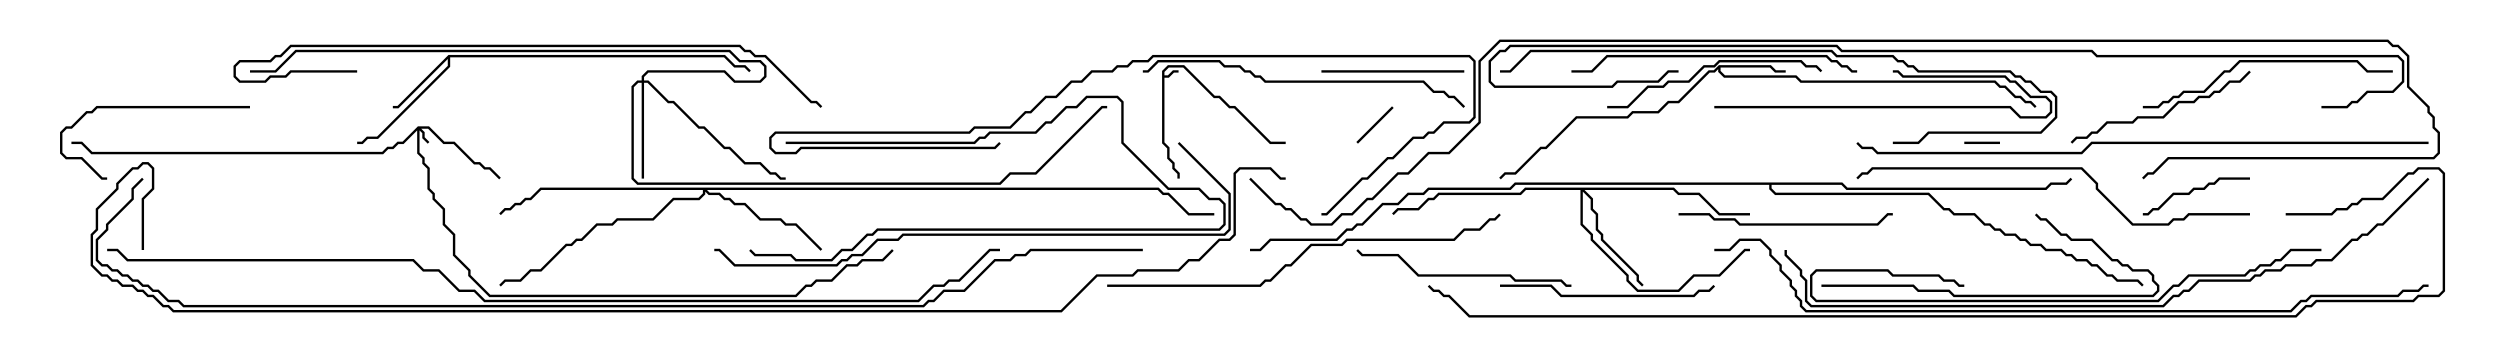 <svg version="1.1" width="105" height="15" xmlns="http://www.w3.org/2000/svg"><path d="M48.807,2.979L49.051,2.736L49.735,2.736L51.021,4.021L51.235,4.021L51.664,4.45L51.878,4.45L53.378,5.95L54,5.95L54,6.05L53.336,6.05L51.836,4.55L51.622,4.55L51.194,4.121L50.979,4.121L49.694,2.836L49.092,2.836L48.907,3.021L48.907,3.164L49.051,3.164L49.265,2.95L49.5,2.95L49.5,3.05L49.306,3.05L49.092,3.264L48.907,3.264L48.907,5.979L49.121,6.194L49.121,6.622L49.336,6.836L49.336,7.051L49.55,7.265L49.55,7.5L49.45,7.5L49.45,7.306L49.236,7.092L49.236,6.878L49.021,6.664L49.021,6.235L48.807,6.021z" stroke="none"/><path d="M72.194,2.736L74.378,2.736L74.592,2.95L75,2.95L75,3.05L74.551,3.05L74.336,2.836L72.264,2.836L72.264,2.979L72.449,3.164L75.449,3.164L75.664,3.379L83.806,3.379L84.021,3.593L84.235,3.593L84.664,4.021L84.878,4.021L85.092,4.236L85.306,4.236L85.535,4.465L85.465,4.535L85.265,4.336L85.051,4.336L84.836,4.121L84.622,4.121L84.194,3.693L83.979,3.693L83.765,3.479L75.622,3.479L75.408,3.264L72.408,3.264L72.164,3.021L72.164,2.906L72.021,3.05L71.806,3.05L70.521,4.336L70.092,4.336L69.664,4.764L68.592,4.764L68.378,4.979L66.235,4.979L64.949,6.264L64.735,6.264L63.664,7.336L63.235,7.336L63.035,7.535L62.965,7.465L63.194,7.236L63.622,7.236L64.694,6.164L64.908,6.164L66.194,4.879L68.336,4.879L68.551,4.664L69.622,4.664L70.051,4.236L70.479,4.236L71.765,2.95L71.979,2.95z" stroke="none"/><path d="M18.836,2.307L30.449,2.307L30.878,2.736L31.306,2.736L31.535,2.965L31.465,3.035L31.265,2.836L30.836,2.836L30.408,2.407L18.907,2.407L18.907,2.806L15.878,5.836L15.449,5.836L15.235,6.05L15,6.05L15,5.95L15.194,5.95L15.408,5.736L15.836,5.736L18.807,2.765L18.807,2.478L16.735,4.55L16.5,4.55L16.5,4.45L16.694,4.45z" stroke="none"/><path d="M77.378,7.664L77.592,7.879L85.908,7.879L86.122,7.664L86.765,7.664L86.965,7.465L87.035,7.535L86.806,7.764L86.164,7.764L85.949,7.979L77.551,7.979L77.336,7.764L74.407,7.764L74.407,7.908L74.592,8.093L81.021,8.093L81.664,8.736L81.878,8.736L82.092,8.95L82.949,8.95L83.378,9.379L83.592,9.379L83.806,9.593L84.021,9.593L84.235,9.807L84.664,9.807L84.878,10.021L85.092,10.021L85.306,10.236L85.735,10.236L85.949,10.45L86.592,10.45L86.806,10.664L87.021,10.664L87.235,10.879L87.664,10.879L87.878,11.093L88.092,11.093L88.521,11.521L88.735,11.521L88.949,11.736L89.806,11.736L90.035,11.965L89.965,12.035L89.765,11.836L88.908,11.836L88.694,11.621L88.479,11.621L88.051,11.193L87.836,11.193L87.622,10.979L87.194,10.979L86.979,10.764L86.765,10.764L86.551,10.55L85.908,10.55L85.694,10.336L85.265,10.336L85.051,10.121L84.836,10.121L84.622,9.907L84.194,9.907L83.979,9.693L83.765,9.693L83.551,9.479L83.336,9.479L82.908,9.05L82.051,9.05L81.836,8.836L81.622,8.836L80.979,8.193L74.551,8.193L74.307,7.949L74.307,7.764L63.664,7.764L63.449,7.979L60.021,7.979L59.806,8.193L59.164,8.193L58.735,8.621L58.092,8.621L57.235,9.479L57.021,9.479L56.806,9.693L56.592,9.693L56.164,10.121L53.378,10.121L52.949,10.55L52.5,10.55L52.5,10.45L52.908,10.45L53.336,10.021L56.122,10.021L56.551,9.593L56.765,9.593L56.979,9.379L57.194,9.379L58.051,8.521L58.694,8.521L59.122,8.093L59.765,8.093L59.979,7.879L63.408,7.879L63.622,7.664z" stroke="none"/><path d="M17.551,5.307L18.021,5.307L18.664,5.95L19.092,5.95L19.949,6.807L20.164,6.807L20.378,7.021L20.592,7.021L21.035,7.465L20.965,7.535L20.551,7.121L20.336,7.121L20.122,6.907L19.908,6.907L19.051,6.05L18.622,6.05L17.979,5.407L17.692,5.407L17.836,5.551L17.836,5.765L18.035,5.965L17.965,6.035L17.736,5.806L17.736,5.592L17.621,5.478L17.621,6.408L17.836,6.622L17.836,6.836L18.05,7.051L18.05,7.908L18.264,8.122L18.264,8.336L18.693,8.765L18.693,9.408L19.121,9.836L19.121,10.694L19.764,11.336L19.764,11.551L20.592,12.379L33.408,12.379L33.836,11.95L34.051,11.95L34.265,11.736L34.908,11.736L35.551,11.093L35.979,11.093L36.194,10.879L37.051,10.879L37.465,10.465L37.535,10.535L37.092,10.979L36.235,10.979L36.021,11.193L35.592,11.193L34.949,11.836L34.306,11.836L34.092,12.05L33.878,12.05L33.449,12.479L20.551,12.479L19.664,11.592L19.664,11.378L19.021,10.735L19.021,9.878L18.593,9.449L18.593,8.806L18.164,8.378L18.164,8.164L17.95,7.949L17.95,7.092L17.736,6.878L17.736,6.664L17.521,6.449L17.521,5.478L16.949,6.05L16.735,6.05L16.521,6.264L16.306,6.264L16.092,6.479L3.836,6.479L3.408,6.05L3,6.05L3,5.95L3.449,5.95L3.878,6.379L16.051,6.379L16.265,6.164L16.479,6.164L16.694,5.95L16.908,5.95z" stroke="none"/><path d="M26.95,3.379L26.95,3.194L27.194,2.95L30.449,2.95L30.878,3.379L31.908,3.379L32.093,3.194L32.093,2.806L31.908,2.621L31.051,2.621L30.622,2.193L12.449,2.193L11.592,3.05L10.5,3.05L10.5,2.95L11.551,2.95L12.408,2.093L30.664,2.093L31.092,2.521L31.949,2.521L32.193,2.765L32.193,3.235L31.949,3.479L30.836,3.479L30.408,3.05L27.235,3.05L27.05,3.235L27.05,3.379L27.235,3.379L28.092,4.236L28.306,4.236L29.378,5.307L29.592,5.307L30.449,6.164L30.664,6.164L31.306,6.807L31.949,6.807L32.378,7.236L32.592,7.236L32.806,7.45L33,7.45L33,7.55L32.765,7.55L32.551,7.336L32.336,7.336L31.908,6.907L31.265,6.907L30.622,6.264L30.408,6.264L29.551,5.407L29.336,5.407L28.265,4.336L28.051,4.336L27.194,3.479L27.05,3.479L27.05,7.5L26.95,7.5L26.95,3.479L26.806,3.479L26.621,3.664L26.621,7.479L26.806,7.664L41.979,7.664L42.408,7.236L43.479,7.236L46.265,4.45L46.5,4.45L46.5,4.55L46.306,4.55L43.521,7.336L42.449,7.336L42.021,7.764L26.765,7.764L26.521,7.521L26.521,3.622L26.765,3.379z" stroke="none"/><path d="M70.306,7.879L70.521,8.093L71.378,8.093L72.235,8.95L73.5,8.95L73.5,9.05L72.194,9.05L71.336,8.193L70.479,8.193L70.265,7.979L66.549,7.979L66.907,8.336L66.907,8.765L67.121,8.979L67.121,9.622L67.336,9.836L67.336,10.051L68.836,11.551L68.836,11.765L69.035,11.965L68.965,12.035L68.736,11.806L68.736,11.592L67.236,10.092L67.236,9.878L67.021,9.664L67.021,9.021L66.807,8.806L66.807,8.378L66.479,8.049L66.479,9.408L66.907,9.836L66.907,10.051L68.407,11.551L68.407,11.765L68.806,12.164L70.479,12.164L71.122,11.521L72.194,11.521L73.265,10.45L73.5,10.45L73.5,10.55L73.306,10.55L72.235,11.621L71.164,11.621L70.521,12.264L68.765,12.264L68.307,11.806L68.307,11.592L66.807,10.092L66.807,9.878L66.379,9.449L66.379,7.979L64.092,7.979L63.878,8.193L60.449,8.193L60.235,8.407L60.021,8.407L59.592,8.836L58.735,8.836L58.535,9.035L58.465,8.965L58.694,8.736L59.551,8.736L59.979,8.307L60.194,8.307L60.408,8.093L63.836,8.093L64.051,7.879z" stroke="none"/><path d="M48.664,7.879L48.878,8.093L49.092,8.093L49.949,8.95L51,8.95L51,9.05L49.908,9.05L49.051,8.193L48.836,8.193L48.622,7.979L29.692,7.979L29.806,8.093L30.235,8.093L30.449,8.307L30.664,8.307L30.878,8.521L31.306,8.521L31.949,9.164L32.806,9.164L33.021,9.379L33.449,9.379L34.535,10.465L34.465,10.535L33.408,9.479L32.979,9.479L32.765,9.264L31.908,9.264L31.265,8.621L30.836,8.621L30.622,8.407L30.408,8.407L30.194,8.193L29.765,8.193L29.621,8.049L29.621,8.164L29.378,8.407L28.306,8.407L27.449,9.264L25.949,9.264L25.735,9.479L25.092,9.479L24.449,10.121L24.235,10.121L24.021,10.336L23.806,10.336L22.735,11.407L22.306,11.407L21.878,11.836L21.235,11.836L21.035,12.035L20.965,11.965L21.194,11.736L21.836,11.736L22.265,11.307L22.694,11.307L23.765,10.236L23.979,10.236L24.194,10.021L24.408,10.021L25.051,9.379L25.694,9.379L25.908,9.164L27.408,9.164L28.265,8.307L29.336,8.307L29.521,8.122L29.521,7.979L22.735,7.979L22.306,8.407L22.092,8.407L21.878,8.621L21.664,8.621L21.449,8.836L21.235,8.836L21.035,9.035L20.965,8.965L21.194,8.736L21.408,8.736L21.622,8.521L21.836,8.521L22.051,8.307L22.265,8.307L22.694,7.879z" stroke="none"/><path d="M84,5.95L84,6.05L82.5,6.05L82.5,5.95z" stroke="none"/><path d="M58.465,4.465L58.535,4.535L57.035,6.035L56.965,5.965z" stroke="none"/><path d="M33,6.05L33,5.95L40.908,5.95L41.122,5.736L41.336,5.736L41.551,5.521L43.479,5.521L43.908,5.093L44.122,5.093L44.765,4.45L45.194,4.45L45.622,4.021L46.949,4.021L47.193,4.265L47.193,5.979L49.092,7.879L50.378,7.879L50.806,8.307L51.235,8.307L51.479,8.551L51.479,9.449L51.235,9.693L36.878,9.693L36.664,9.907L36.449,9.907L35.806,10.55L35.378,10.55L34.949,10.979L33.408,10.979L33.194,10.764L31.694,10.764L31.465,10.535L31.535,10.465L31.735,10.664L33.235,10.664L33.449,10.879L34.908,10.879L35.336,10.45L35.765,10.45L36.408,9.807L36.622,9.807L36.836,9.593L51.194,9.593L51.379,9.408L51.379,8.592L51.194,8.407L50.765,8.407L50.336,7.979L49.051,7.979L47.093,6.021L47.093,4.306L46.908,4.121L45.664,4.121L45.235,4.55L44.806,4.55L44.164,5.193L43.949,5.193L43.521,5.621L41.592,5.621L41.378,5.836L41.164,5.836L40.949,6.05z" stroke="none"/><path d="M90,9.05L90,8.95L90.194,8.95L90.408,8.736L90.622,8.736L91.265,8.093L91.908,8.093L92.122,7.879L92.551,7.879L92.765,7.664L92.979,7.664L93.194,7.45L94.5,7.45L94.5,7.55L93.235,7.55L93.021,7.764L92.806,7.764L92.592,7.979L92.164,7.979L91.949,8.193L91.306,8.193L90.664,8.836L90.449,8.836L90.235,9.05z" stroke="none"/><path d="M55.5,3.05L55.5,2.95L61.5,2.95L61.5,3.05z" stroke="none"/><path d="M10.5,4.45L10.5,4.55L4.092,4.55L3.878,4.764L3.664,4.764L3.021,5.407L2.806,5.407L2.621,5.592L2.621,6.408L2.806,6.593L3.449,6.593L4.306,7.45L4.5,7.45L4.5,7.55L4.265,7.55L3.408,6.693L2.765,6.693L2.521,6.449L2.521,5.551L2.765,5.307L2.979,5.307L3.622,4.664L3.836,4.664L4.051,4.45z" stroke="none"/><path d="M72,4.55L72,4.45L84.449,4.45L84.878,4.879L85.908,4.879L86.093,4.694L86.093,4.306L85.908,4.121L85.265,4.121L84.622,3.479L84.408,3.479L84.194,3.264L79.908,3.264L79.694,3.05L79.5,3.05L79.5,2.95L79.735,2.95L79.949,3.164L84.235,3.164L84.449,3.379L84.664,3.379L85.306,4.021L85.949,4.021L86.193,4.265L86.193,4.735L85.949,4.979L84.836,4.979L84.408,4.55z" stroke="none"/><path d="M94.465,2.965L94.535,3.035L94.092,3.479L93.664,3.479L93.235,3.907L93.021,3.907L92.806,4.121L92.378,4.121L92.164,4.336L91.521,4.336L90.878,4.979L89.806,4.979L89.592,5.193L88.521,5.193L88.092,5.621L87.878,5.621L87.664,5.836L87.235,5.836L87.035,6.035L86.965,5.965L87.194,5.736L87.622,5.736L87.836,5.521L88.051,5.521L88.479,5.093L89.551,5.093L89.765,4.879L90.836,4.879L91.479,4.236L92.122,4.236L92.336,4.021L92.765,4.021L92.979,3.807L93.194,3.807L93.622,3.379L94.051,3.379z" stroke="none"/><path d="M70.5,9.05L70.5,8.95L71.806,8.95L72.021,9.164L72.878,9.164L73.092,9.379L78.836,9.379L79.265,8.95L79.5,8.95L79.5,9.05L79.306,9.05L78.878,9.479L73.051,9.479L72.836,9.264L71.979,9.264L71.765,9.05z" stroke="none"/><path d="M63,12.05L63,11.95L65.164,11.95L65.592,12.379L71.122,12.379L71.336,12.164L71.765,12.164L71.965,11.965L72.035,12.035L71.806,12.264L71.378,12.264L71.164,12.479L65.551,12.479L65.122,12.05z" stroke="none"/><path d="M66,11.95L66,12.05L65.765,12.05L65.551,11.836L63.622,11.836L63.408,11.621L59.551,11.621L58.694,10.764L57.194,10.764L56.965,10.535L57.035,10.465L57.235,10.664L58.735,10.664L59.592,11.521L63.449,11.521L63.664,11.736L65.592,11.736L65.806,11.95z" stroke="none"/><path d="M67.5,4.55L67.5,4.45L68.336,4.45L69.194,3.593L69.836,3.593L70.051,3.379L70.908,3.379L71.551,2.736L71.979,2.736L72.194,2.521L75.664,2.521L75.878,2.736L76.306,2.736L76.535,2.965L76.465,3.035L76.265,2.836L75.836,2.836L75.622,2.621L72.235,2.621L72.021,2.836L71.592,2.836L70.949,3.479L70.092,3.479L69.878,3.693L69.235,3.693L68.378,4.55z" stroke="none"/><path d="M76.5,12.05L76.5,11.95L80.378,11.95L80.592,12.164L81.878,12.164L82.092,12.379L90.408,12.379L90.593,12.194L90.593,12.021L90.379,11.806L90.379,11.592L90.194,11.407L89.551,11.407L89.336,11.193L89.122,11.193L88.908,10.979L88.694,10.979L87.836,10.121L86.979,10.121L86.765,9.907L86.551,9.907L85.908,9.264L85.694,9.264L85.465,9.035L85.535,8.965L85.735,9.164L85.949,9.164L86.592,9.807L86.806,9.807L87.021,10.021L87.878,10.021L88.735,10.879L88.949,10.879L89.164,11.093L89.378,11.093L89.592,11.307L90.235,11.307L90.479,11.551L90.479,11.765L90.693,11.979L90.693,12.235L90.449,12.479L82.051,12.479L81.836,12.264L80.551,12.264L80.336,12.05z" stroke="none"/><path d="M90,4.55L90,4.45L90.622,4.45L90.836,4.236L91.051,4.236L91.265,4.021L91.479,4.021L91.694,3.807L92.551,3.807L93.408,2.95L93.622,2.95L94.051,2.521L99.021,2.521L99.449,2.95L100.5,2.95L100.5,3.05L99.408,3.05L98.979,2.621L94.092,2.621L93.664,3.05L93.449,3.05L92.592,3.907L91.735,3.907L91.521,4.121L91.306,4.121L91.092,4.336L90.878,4.336L90.664,4.55z" stroke="none"/><path d="M78,2.95L78,3.05L77.765,3.05L77.551,2.836L77.336,2.836L77.122,2.621L76.908,2.621L76.694,2.407L67.521,2.407L66.878,3.05L66,3.05L66,2.95L66.836,2.95L67.479,2.307L76.735,2.307L76.949,2.521L77.164,2.521L77.378,2.736L77.592,2.736L77.806,2.95z" stroke="none"/><path d="M48,3.05L48,2.95L48.194,2.95L48.622,2.521L51.235,2.521L51.449,2.736L52.092,2.736L52.306,2.95L52.521,2.95L52.735,3.164L52.949,3.164L53.164,3.379L59.806,3.379L60.235,3.807L60.664,3.807L60.878,4.021L61.092,4.021L61.535,4.465L61.465,4.535L61.051,4.121L60.836,4.121L60.622,3.907L60.194,3.907L59.765,3.479L53.122,3.479L52.908,3.264L52.694,3.264L52.479,3.05L52.265,3.05L52.051,2.836L51.408,2.836L51.194,2.621L48.664,2.621L48.235,3.05z" stroke="none"/><path d="M41.965,5.965L42.035,6.035L41.806,6.264L33.664,6.264L33.449,6.479L32.551,6.479L32.307,6.235L32.307,5.765L32.551,5.521L40.694,5.521L40.908,5.307L42.408,5.307L43.051,4.664L43.265,4.664L43.908,4.021L44.336,4.021L44.979,3.379L45.408,3.379L45.836,2.95L46.694,2.95L46.908,2.736L47.336,2.736L47.551,2.521L48.194,2.521L48.408,2.307L61.735,2.307L61.979,2.551L61.979,4.949L61.735,5.193L60.664,5.193L60.235,5.621L60.021,5.621L59.806,5.836L59.378,5.836L58.521,6.693L58.306,6.693L57.449,7.55L57.235,7.55L55.735,9.05L55.5,9.05L55.5,8.95L55.694,8.95L57.194,7.45L57.408,7.45L58.265,6.593L58.479,6.593L59.336,5.736L59.765,5.736L59.979,5.521L60.194,5.521L60.622,5.093L61.694,5.093L61.879,4.908L61.879,2.592L61.694,2.407L48.449,2.407L48.235,2.621L47.592,2.621L47.378,2.836L46.949,2.836L46.735,3.05L45.878,3.05L45.449,3.479L45.021,3.479L44.378,4.121L43.949,4.121L43.306,4.764L43.092,4.764L42.449,5.407L40.949,5.407L40.735,5.621L32.592,5.621L32.407,5.806L32.407,6.194L32.592,6.379L33.408,6.379L33.622,6.164L41.765,6.164z" stroke="none"/><path d="M97.5,10.45L97.5,10.55L96.235,10.55L95.806,10.979L95.592,10.979L95.378,11.193L94.949,11.193L94.735,11.407L94.521,11.407L94.306,11.621L91.949,11.621L91.521,12.05L91.306,12.05L90.664,12.693L76.265,12.693L76.021,12.449L76.021,11.551L76.265,11.307L79.306,11.307L79.521,11.521L81.449,11.521L81.664,11.736L82.092,11.736L82.306,11.95L82.5,11.95L82.5,12.05L82.265,12.05L82.051,11.836L81.622,11.836L81.408,11.621L79.479,11.621L79.265,11.407L76.306,11.407L76.121,11.592L76.121,12.408L76.306,12.593L90.622,12.593L91.265,11.95L91.479,11.95L91.908,11.521L94.265,11.521L94.479,11.307L94.694,11.307L94.908,11.093L95.336,11.093L95.551,10.879L95.765,10.879L96.194,10.45z" stroke="none"/><path d="M94.5,8.95L94.5,9.05L91.949,9.05L91.735,9.264L91.306,9.264L91.092,9.479L89.551,9.479L88.021,7.949L88.021,7.735L87.408,7.121L78.664,7.121L78.449,7.336L78.235,7.336L78.035,7.535L77.965,7.465L78.194,7.236L78.408,7.236L78.622,7.021L87.449,7.021L88.121,7.694L88.121,7.908L89.592,9.379L91.051,9.379L91.265,9.164L91.694,9.164L91.908,8.95z" stroke="none"/><path d="M79.5,6.05L79.5,5.95L80.551,5.95L80.979,5.521L85.694,5.521L86.307,4.908L86.307,4.092L86.122,3.907L85.694,3.907L85.265,3.479L85.051,3.479L84.836,3.264L84.622,3.264L84.408,3.05L80.551,3.05L80.336,2.836L80.122,2.836L79.908,2.621L79.694,2.621L79.479,2.407L77.122,2.407L76.908,2.193L64.306,2.193L63.449,3.05L63,3.05L63,2.95L63.408,2.95L64.265,2.093L76.949,2.093L77.164,2.307L79.521,2.307L79.735,2.521L79.949,2.521L80.164,2.736L80.378,2.736L80.592,2.95L84.449,2.95L84.664,3.164L84.878,3.164L85.092,3.379L85.306,3.379L85.735,3.807L86.164,3.807L86.407,4.051L86.407,4.949L85.735,5.621L81.021,5.621L80.592,6.05z" stroke="none"/><path d="M46.5,12.05L46.5,11.95L52.908,11.95L53.122,11.736L53.336,11.736L53.979,11.093L54.194,11.093L55.051,10.236L56.336,10.236L56.551,10.021L61.051,10.021L61.479,9.593L62.122,9.593L62.551,9.164L62.765,9.164L62.965,8.965L63.035,9.035L62.806,9.264L62.592,9.264L62.164,9.693L61.521,9.693L61.092,10.121L56.592,10.121L56.378,10.336L55.092,10.336L54.235,11.193L54.021,11.193L53.378,11.836L53.164,11.836L52.949,12.05z" stroke="none"/><path d="M15,2.95L15,3.05L12.235,3.05L12.021,3.264L11.378,3.264L11.164,3.479L10.051,3.479L9.807,3.235L9.807,2.765L10.051,2.521L11.336,2.521L11.551,2.307L11.765,2.307L12.194,1.879L31.092,1.879L31.306,2.093L31.521,2.093L31.735,2.307L32.164,2.307L34.092,4.236L34.306,4.236L34.535,4.465L34.465,4.535L34.265,4.336L34.051,4.336L32.122,2.407L31.694,2.407L31.479,2.193L31.265,2.193L31.051,1.979L12.235,1.979L11.806,2.407L11.592,2.407L11.378,2.621L10.092,2.621L9.907,2.806L9.907,3.194L10.092,3.379L11.122,3.379L11.336,3.164L11.979,3.164L12.194,2.95z" stroke="none"/><path d="M49.465,6.035L49.535,5.965L51.693,8.122L51.693,9.664L51.449,9.907L37.949,9.907L37.735,10.121L36.878,10.121L36.235,10.764L35.806,10.764L35.592,10.979L35.378,10.979L35.164,11.193L30.836,11.193L30.194,10.55L30,10.55L30,10.45L30.235,10.45L30.878,11.093L35.122,11.093L35.336,10.879L35.551,10.879L35.765,10.664L36.194,10.664L36.836,10.021L37.694,10.021L37.908,9.807L51.408,9.807L51.593,9.622L51.593,8.164z" stroke="none"/><path d="M102,5.95L102,6.05L87.878,6.05L87.449,6.479L78.836,6.479L78.622,6.264L78.194,6.264L77.965,6.035L78.035,5.965L78.235,6.164L78.664,6.164L78.878,6.379L87.408,6.379L87.836,5.95z" stroke="none"/><path d="M97.5,4.55L97.5,4.45L98.551,4.45L98.765,4.236L98.979,4.236L99.408,3.807L100.479,3.807L100.879,3.408L100.879,2.592L100.694,2.407L88.051,2.407L87.836,2.193L77.336,2.193L77.122,1.979L63.449,1.979L63.235,2.193L63.021,2.193L62.621,2.592L62.621,3.408L62.806,3.593L67.694,3.593L67.908,3.379L69.622,3.379L70.051,2.95L70.5,2.95L70.5,3.05L70.092,3.05L69.664,3.479L67.949,3.479L67.735,3.693L62.765,3.693L62.521,3.449L62.521,2.551L62.979,2.093L63.194,2.093L63.408,1.879L77.164,1.879L77.378,2.093L87.878,2.093L88.092,2.307L100.735,2.307L100.979,2.551L100.979,3.449L100.521,3.907L99.449,3.907L99.021,4.336L98.806,4.336L98.592,4.55z" stroke="none"/><path d="M101.965,7.465L102.035,7.535L100.092,9.479L99.878,9.479L99.449,9.907L99.235,9.907L99.021,10.121L98.806,10.121L97.949,10.979L97.306,10.979L97.092,11.193L96.021,11.193L95.806,11.407L95.164,11.407L94.949,11.621L94.735,11.621L94.521,11.836L92.378,11.836L91.949,12.264L91.735,12.264L91.521,12.479L91.306,12.479L90.878,12.907L76.051,12.907L75.807,12.664L75.807,11.806L75.593,11.592L75.593,11.378L74.95,10.735L74.95,10.5L75.05,10.5L75.05,10.694L75.693,11.336L75.693,11.551L75.907,11.765L75.907,12.622L76.092,12.807L90.836,12.807L91.265,12.379L91.479,12.379L91.694,12.164L91.908,12.164L92.336,11.736L94.479,11.736L94.694,11.521L94.908,11.521L95.122,11.307L95.765,11.307L95.979,11.093L97.051,11.093L97.265,10.879L97.908,10.879L98.765,10.021L98.979,10.021L99.194,9.807L99.408,9.807L99.836,9.379L100.051,9.379z" stroke="none"/><path d="M72,10.55L72,10.45L72.622,10.45L73.051,10.021L73.949,10.021L74.407,10.479L74.407,10.694L74.836,11.122L74.836,11.336L75.264,11.765L75.264,11.979L75.479,12.194L75.479,12.408L75.693,12.622L75.693,12.836L75.878,13.021L96.194,13.021L96.622,12.593L96.836,12.593L97.051,12.379L100.694,12.379L100.908,12.164L101.551,12.164L101.765,11.95L102,11.95L102,12.05L101.806,12.05L101.592,12.264L100.949,12.264L100.735,12.479L97.092,12.479L96.878,12.693L96.664,12.693L96.235,13.121L75.836,13.121L75.593,12.878L75.593,12.664L75.379,12.449L75.379,12.235L75.164,12.021L75.164,11.806L74.736,11.378L74.736,11.164L74.307,10.735L74.307,10.521L73.908,10.121L73.092,10.121L72.664,10.55z" stroke="none"/><path d="M96,9.05L96,8.95L97.908,8.95L98.122,8.736L98.551,8.736L98.765,8.521L98.979,8.521L99.194,8.307L100.051,8.307L101.122,7.236L101.336,7.236L101.551,7.021L102.449,7.021L102.693,7.265L102.693,12.235L102.449,12.479L101.592,12.479L101.378,12.693L97.306,12.693L97.092,12.907L96.878,12.907L96.449,13.336L61.694,13.336L60.836,12.479L60.622,12.479L60.408,12.264L60.194,12.264L59.965,12.035L60.035,11.965L60.235,12.164L60.449,12.164L60.664,12.379L60.878,12.379L61.735,13.236L96.408,13.236L96.836,12.807L97.051,12.807L97.265,12.593L101.336,12.593L101.551,12.379L102.408,12.379L102.593,12.194L102.593,7.306L102.408,7.121L101.592,7.121L101.378,7.336L101.164,7.336L100.092,8.407L99.235,8.407L99.021,8.621L98.806,8.621L98.592,8.836L98.164,8.836L97.949,9.05z" stroke="none"/><path d="M52.465,7.535L52.535,7.465L53.592,8.521L53.806,8.521L54.021,8.736L54.235,8.736L54.664,9.164L54.878,9.164L55.092,9.379L55.908,9.379L56.336,8.95L56.765,8.95L57.408,8.307L57.622,8.307L58.694,7.236L59.122,7.236L59.979,6.379L60.836,6.379L62.093,5.122L62.093,2.551L62.979,1.664L100.306,1.664L100.521,1.879L100.735,1.879L101.193,2.336L101.193,3.622L102.05,4.479L102.05,4.694L102.264,4.908L102.264,5.336L102.479,5.551L102.479,6.449L102.235,6.693L91.092,6.693L90.449,7.336L90.235,7.336L90.035,7.535L89.965,7.465L90.194,7.236L90.408,7.236L91.051,6.593L102.194,6.593L102.379,6.408L102.379,5.592L102.164,5.378L102.164,4.949L101.95,4.735L101.95,4.521L101.093,3.664L101.093,2.378L100.694,1.979L100.479,1.979L100.265,1.764L63.021,1.764L62.193,2.592L62.193,5.164L60.878,6.479L60.021,6.479L59.164,7.336L58.735,7.336L57.664,8.407L57.449,8.407L56.806,9.05L56.378,9.05L55.949,9.479L55.051,9.479L54.836,9.264L54.622,9.264L54.194,8.836L53.979,8.836L53.765,8.621L53.551,8.621z" stroke="none"/><path d="M4.5,10.55L4.5,10.45L4.949,10.45L5.378,10.879L17.378,10.879L17.806,11.307L18.449,11.307L19.306,12.164L19.949,12.164L20.378,12.593L38.551,12.593L39.194,11.95L39.622,11.95L39.836,11.736L40.265,11.736L41.551,10.45L42,10.45L42,10.55L41.592,10.55L40.306,11.836L39.878,11.836L39.664,12.05L39.235,12.05L38.592,12.693L20.336,12.693L19.908,12.264L19.265,12.264L18.408,11.407L17.765,11.407L17.336,10.979L5.336,10.979L4.908,10.55z" stroke="none"/><path d="M48,10.45L48,10.55L43.306,10.55L43.092,10.764L42.664,10.764L42.449,10.979L41.806,10.979L40.521,12.264L39.664,12.264L39.235,12.693L39.021,12.693L38.806,12.907L7.694,12.907L7.479,12.693L7.051,12.693L6.622,12.264L6.408,12.264L6.194,12.05L5.979,12.05L5.765,11.836L5.551,11.836L5.336,11.621L5.122,11.621L4.908,11.407L4.694,11.407L4.479,11.193L4.265,11.193L4.021,10.949L4.021,10.051L4.45,9.622L4.45,9.408L5.521,8.336L5.521,7.908L5.965,7.465L6.035,7.535L5.621,7.949L5.621,8.378L4.55,9.449L4.55,9.664L4.121,10.092L4.121,10.908L4.306,11.093L4.521,11.093L4.735,11.307L4.949,11.307L5.164,11.521L5.378,11.521L5.592,11.736L5.806,11.736L6.021,11.95L6.235,11.95L6.449,12.164L6.664,12.164L7.092,12.593L7.521,12.593L7.735,12.807L38.765,12.807L38.979,12.593L39.194,12.593L39.622,12.164L40.479,12.164L41.765,10.879L42.408,10.879L42.622,10.664L43.051,10.664L43.265,10.45z" stroke="none"/><path d="M6.05,10.5L5.95,10.5L5.95,8.336L6.379,7.908L6.379,7.092L6.194,6.907L6.021,6.907L5.806,7.121L5.592,7.121L4.979,7.735L4.979,7.949L4.121,8.806L4.121,9.664L3.907,9.878L3.907,11.122L4.306,11.521L4.521,11.521L4.735,11.736L4.949,11.736L5.164,11.95L5.592,11.95L5.806,12.164L6.021,12.164L6.235,12.379L6.449,12.379L6.878,12.807L7.092,12.807L7.306,13.021L44.551,13.021L46.051,11.521L47.551,11.521L47.765,11.307L49.479,11.307L49.908,10.879L50.336,10.879L51.194,10.021L51.622,10.021L51.807,9.836L51.807,7.265L52.051,7.021L53.378,7.021L53.806,7.45L54,7.45L54,7.55L53.765,7.55L53.336,7.121L52.092,7.121L51.907,7.306L51.907,9.878L51.664,10.121L51.235,10.121L50.378,10.979L49.949,10.979L49.521,11.407L47.806,11.407L47.592,11.621L46.092,11.621L44.592,13.121L7.265,13.121L7.051,12.907L6.836,12.907L6.408,12.479L6.194,12.479L5.979,12.264L5.765,12.264L5.551,12.05L5.122,12.05L4.908,11.836L4.694,11.836L4.479,11.621L4.265,11.621L3.807,11.164L3.807,9.836L4.021,9.622L4.021,8.765L4.879,7.908L4.879,7.694L5.551,7.021L5.765,7.021L5.979,6.807L6.235,6.807L6.479,7.051L6.479,7.949L6.05,8.378z" stroke="none"/></svg>